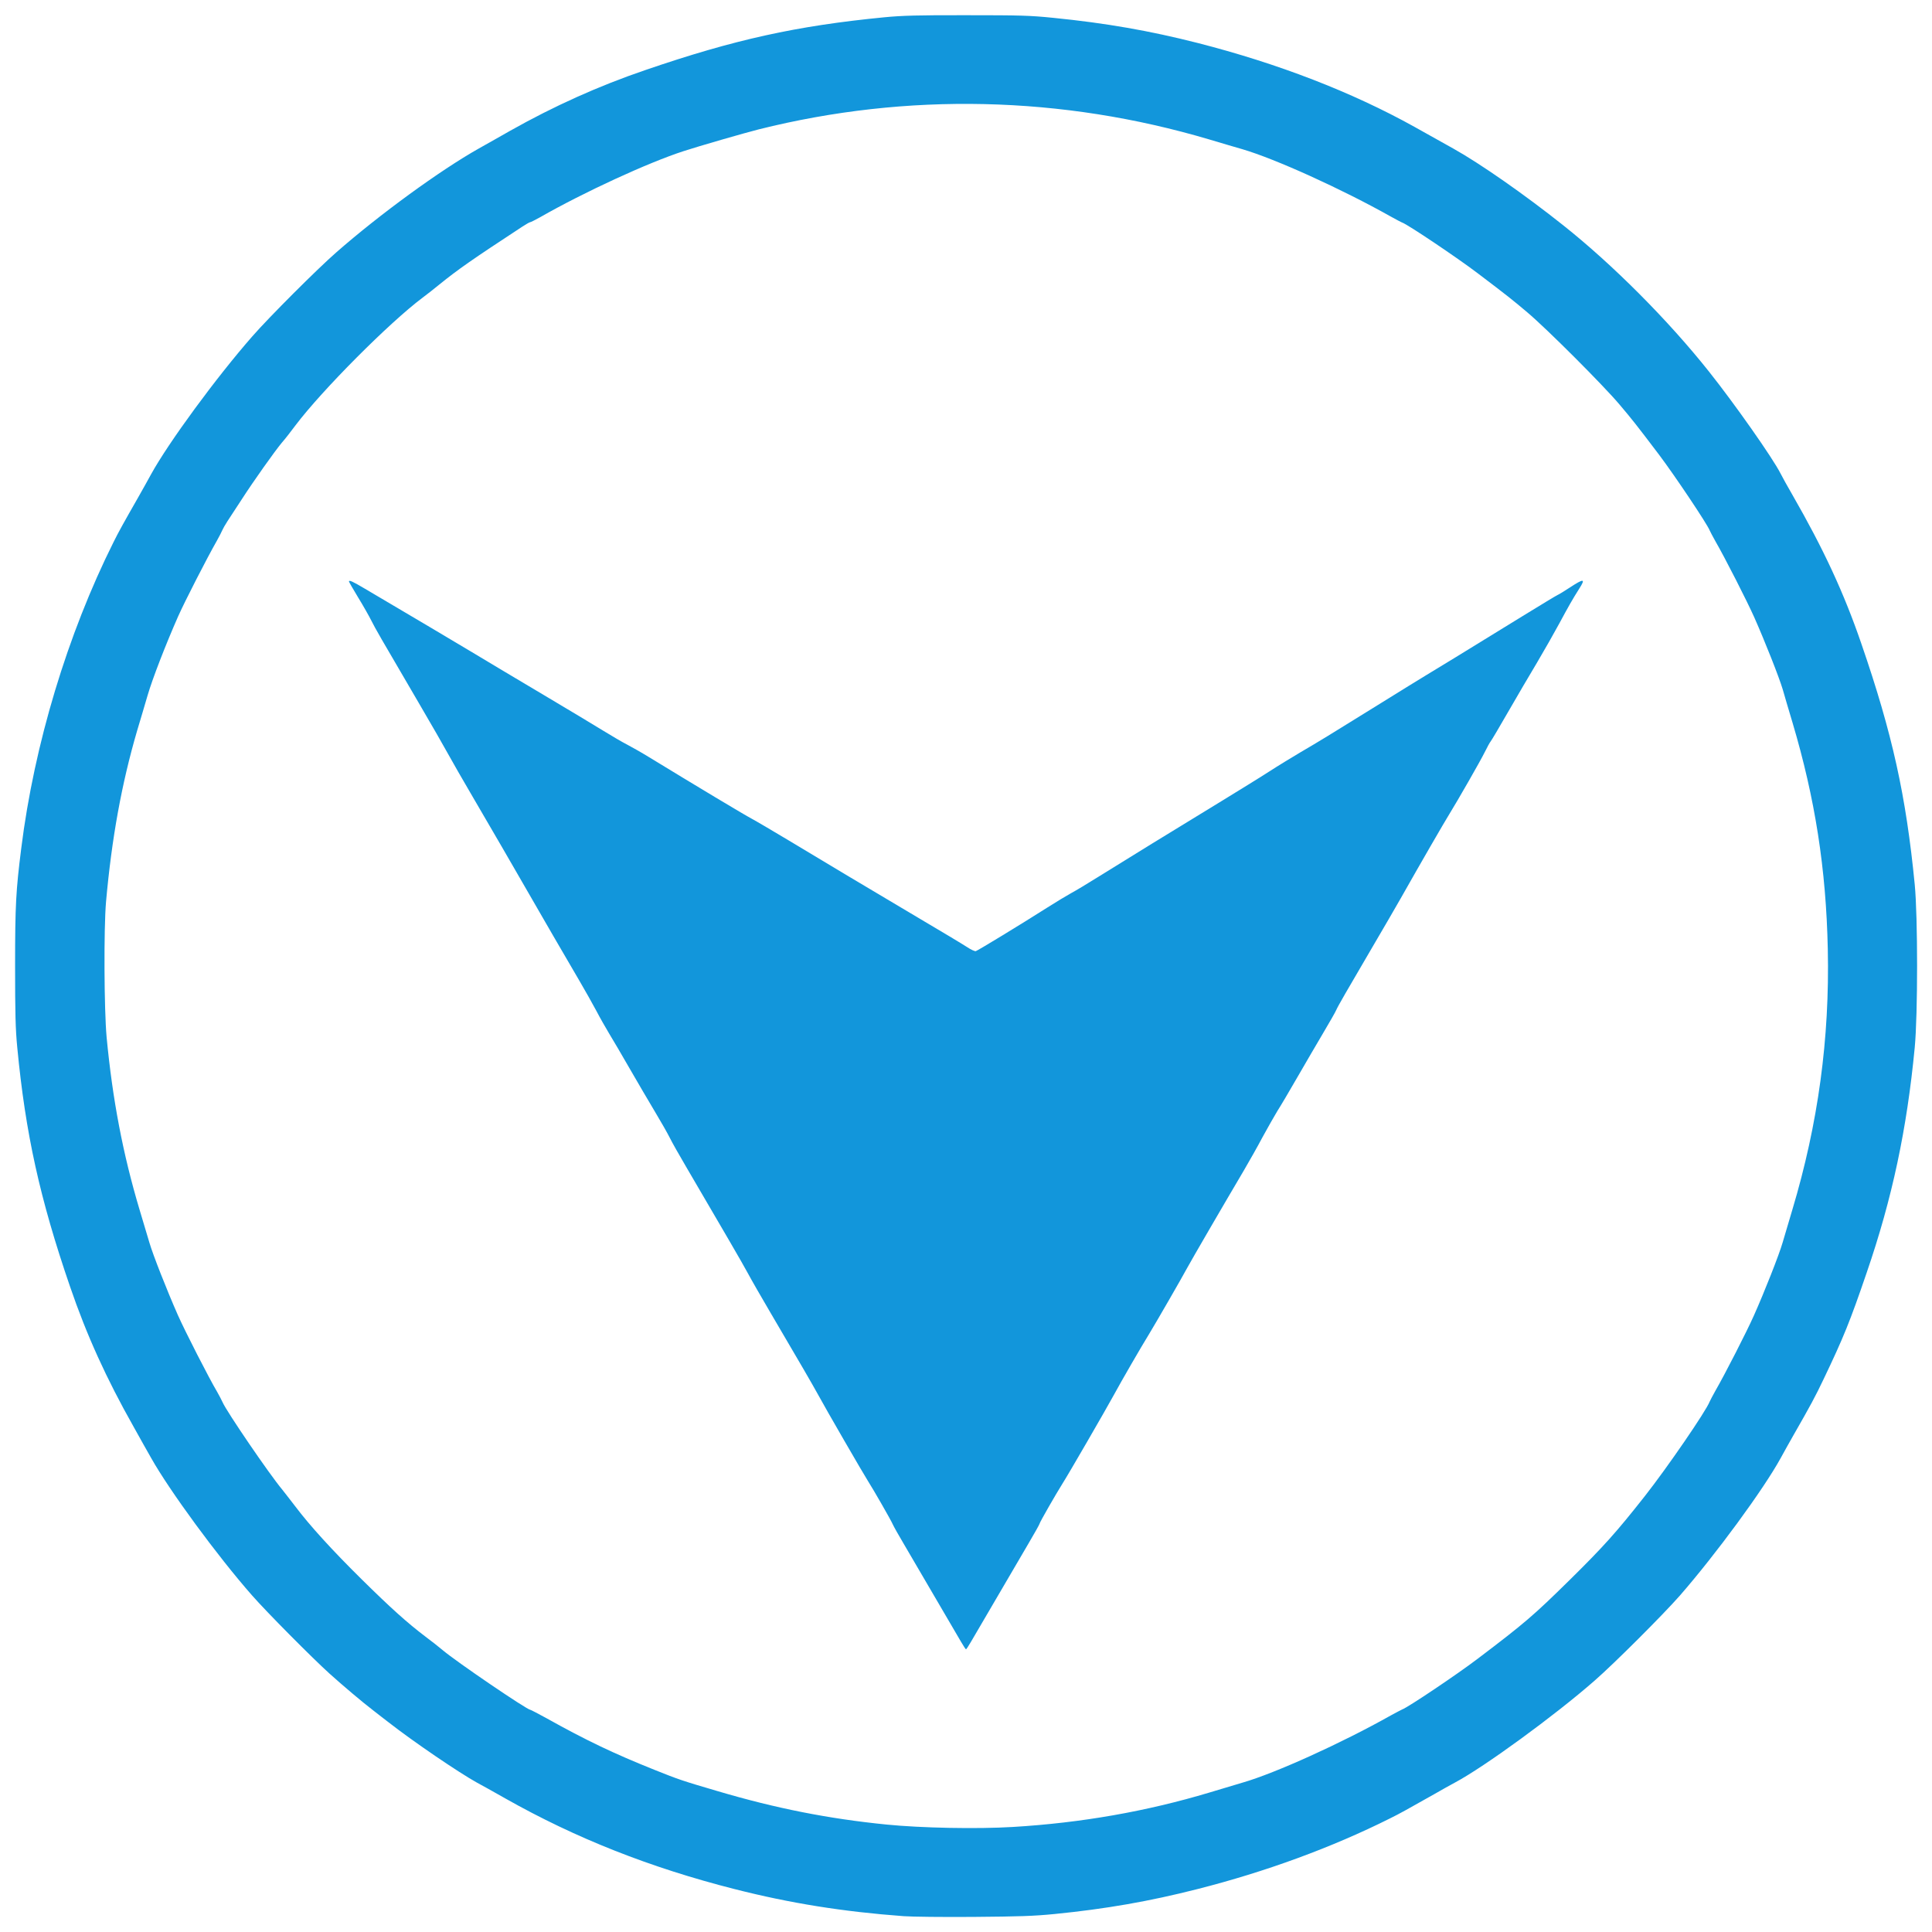 <?xml version="1.0" standalone="no"?><!DOCTYPE svg PUBLIC "-//W3C//DTD SVG 1.1//EN" "http://www.w3.org/Graphics/SVG/1.1/DTD/svg11.dtd"><svg t="1639987856552" class="icon" viewBox="0 0 1024 1024" version="1.1" xmlns="http://www.w3.org/2000/svg" p-id="6685" xmlns:xlink="http://www.w3.org/1999/xlink" width="200" height="200"><defs><style type="text/css"></style></defs><path d="M479.04 1015.616c-32.128-2.368-60.16-6.848-89.6-14.336-44.864-11.392-84.352-27.008-121.6-48.064-5.952-3.392-12.736-7.168-15.04-8.384-9.6-5.312-33.6-21.632-46.72-31.872-2.304-1.728-6.016-4.672-8.256-6.4-6.016-4.608-16.128-13.184-23.104-19.456-9.28-8.384-33.408-32.704-41.152-41.536-18.56-21.12-43.712-55.488-53.44-72.768-1.792-3.136-6.016-10.624-9.344-16.64-14.464-25.6-24.832-48.448-33.664-74.24-16-46.592-23.616-81.088-27.968-126.72-0.96-9.856-1.152-18.048-1.152-43.52 0-32.064 0.448-39.68 3.264-62.08 6.848-54.912 24.512-113.472 48.896-162.24 2.688-5.44 5.184-9.92 12.864-23.36 2.176-3.84 5.376-9.536 7.04-12.608 9.216-16.768 34.56-51.328 53.696-73.152 8.64-9.92 34.56-35.84 44.48-44.48 22.976-20.16 55.168-43.584 75.52-55.04 4.608-2.624 12.096-6.784 16.64-9.408 23.04-12.992 46.848-23.744 71.68-32.192 47.04-16.128 80-23.424 126.72-27.968 9.28-0.896 17.728-1.152 43.52-1.088 28.288 0 33.664 0.128 46.08 1.408 27.648 2.752 51.008 6.848 76.16 13.248 42.88 10.944 82.048 26.112 115.072 44.48 6.784 3.776 16.064 8.96 20.608 11.52 14.336 8 37.888 24.448 58.24 40.64 26.304 20.864 55.744 50.432 77.248 77.504 13.696 17.216 33.92 46.016 37.952 54.016 0.96 1.92 3.84 7.104 6.4 11.52 16.448 28.608 27.264 51.904 36.48 78.784 16.448 47.744 23.68 80.576 28.288 127.616 1.664 16.896 1.664 69.12 0 86.4-4.16 43.328-11.904 79.872-25.472 119.36-8.832 25.856-12.288 34.368-22.784 56.32-4.48 9.408-6.976 14.016-15.808 29.44-2.112 3.712-5.248 9.28-6.976 12.48-9.088 16.576-34.304 50.944-53.504 72.96-8.896 10.112-34.688 35.904-45.184 45.056-21.12 18.496-58.432 45.696-73.92 53.952-2.304 1.216-7.296 4.032-11.2 6.272-14.528 8.192-18.048 10.176-23.36 12.8-30.848 15.424-65.792 28.224-102.08 37.44-25.408 6.464-48.448 10.496-75.584 13.184-10.944 1.088-18.752 1.344-42.816 1.536-16.192 0.128-32.896-0.064-37.12-0.384z m57.92-47.296c36.096-2.176 70.528-8.192 104.064-18.24 6.656-1.984 14.528-4.352 17.536-5.248 17.344-4.992 52.48-20.928 78.656-35.648 2.688-1.472 5.376-2.88 5.952-3.136 3.072-1.088 28.992-18.496 39.872-26.752 25.344-19.2 29.824-23.104 48.896-41.856 17.856-17.6 24.704-25.216 39.872-44.48 11.776-14.976 32.448-45.056 34.368-50.112 0.32-0.768 1.664-3.264 2.944-5.568 5.312-9.216 16.576-31.296 20.416-39.872 5.632-12.608 13.44-32.384 15.296-38.848 0.896-3.008 3.2-10.752 5.12-17.28 13.696-45.696 19.84-90.816 18.816-138.24-0.896-42.432-6.72-79.744-18.688-120-1.984-6.656-4.352-14.592-5.184-17.6-1.92-6.464-9.408-25.408-15.168-38.4-3.904-8.704-15.296-31.104-20.608-40.32-1.28-2.304-2.624-4.8-2.944-5.568-1.344-3.456-18.496-29.056-26.88-40.192-12.032-15.872-14.208-18.624-20.928-26.56-8.704-10.304-38.464-40.064-48.768-48.768-7.936-6.72-10.688-8.896-26.56-20.928-10.816-8.192-36.8-25.664-39.872-26.752-0.576-0.192-3.264-1.664-5.952-3.136-26.176-14.72-61.248-30.592-78.656-35.712-3.008-0.832-10.88-3.2-17.6-5.184-78.08-23.168-160.192-25.024-238.72-5.376-7.616 1.92-32 8.96-40 11.584-18.752 6.08-52.8 21.76-75.968 35.008-2.56 1.408-4.928 2.624-5.248 2.624s-2.24 1.088-4.288 2.432c-27.136 17.792-33.856 22.528-43.776 30.528-2.624 2.176-6.656 5.312-8.96 7.04-17.536 13.12-53.376 49.088-67.456 67.776-2.368 3.2-5.568 7.296-7.104 9.024-3.84 4.608-14.976 20.288-21.248 30.016-3.008 4.608-6.464 9.856-7.616 11.648-1.216 1.856-2.432 4.032-2.752 4.8-0.32 0.832-1.664 3.392-2.944 5.696-5.056 8.832-16.96 32.064-20.48 40-6.528 14.784-13.632 33.088-16.192 41.92-1.408 4.736-3.84 13.12-5.504 18.56-8.192 27.968-13.504 57.088-16.512 90.88-1.216 14.208-1.024 56.896 0.32 71.68 3.136 33.024 8.64 61.952 17.472 91.456 1.984 6.528 4.288 14.336 5.184 17.344 1.856 6.4 9.28 25.28 15.104 38.464 3.904 8.768 16.448 33.344 20.864 40.768 1.088 1.92 2.368 4.352 2.88 5.504 1.984 4.672 24.704 38.016 31.616 46.272 1.344 1.728 4.48 5.696 6.912 8.896 7.68 10.176 19.456 23.104 34.944 38.4 15.552 15.36 24.384 23.296 34.112 30.656 3.2 2.368 7.232 5.568 8.96 7.04 7.424 6.272 44.8 31.68 46.528 31.68 0.256 0 4.032 1.984 8.384 4.352 21.312 11.904 35.84 18.816 57.408 27.456 12.928 5.184 14.656 5.76 33.6 11.328 30.976 9.152 58.688 14.592 89.28 17.664 18.496 1.856 48.32 2.432 67.2 1.28z" p-id="6686" fill="#1296db"></path><path d="M509.376 870.208c-7.488-12.864-25.536-43.712-30.016-51.328-2.944-4.928-5.696-9.856-6.144-10.88-0.832-2.048-10.432-18.752-13.184-23.04-2.304-3.584-22.464-38.4-26.432-45.76-3.328-6.016-9.024-15.872-25.28-43.52-4.672-7.936-10.112-17.408-12.096-21.12-3.264-6.016-12.16-21.248-32.64-56.256-3.584-6.08-7.488-12.992-8.64-15.36-1.152-2.304-4.672-8.512-7.872-13.824-3.136-5.248-9.152-15.488-13.312-22.72s-9.024-15.552-10.88-18.56c-1.792-3.008-4.928-8.448-6.848-12.16-1.984-3.712-5.952-10.752-8.832-15.68-4.992-8.448-18.368-31.488-40.704-70.272-5.376-9.216-13.12-22.528-17.216-29.568-4.16-7.04-9.28-16.064-11.456-19.968-2.176-3.968-9.344-16.512-16-27.84-21.056-35.968-22.656-38.784-24.896-43.2-1.216-2.432-4.352-8-7.104-12.48-2.688-4.416-4.864-8.256-4.864-8.448 0-0.96 1.92-0.064 8.512 3.84 31.936 18.816 41.216 24.384 55.616 32.96 9.024 5.44 26.752 16 39.36 23.488s26.688 15.936 31.232 18.752c4.608 2.816 10.24 6.144 12.544 7.296 2.304 1.216 7.68 4.224 11.84 6.784 24.512 14.976 50.432 30.528 54.336 32.576 2.496 1.344 11.392 6.592 19.84 11.648 21.888 13.184 42.048 25.216 68.16 40.704 12.48 7.36 24.32 14.464 26.24 15.744s3.968 2.24 4.544 2.112c1.088-0.32 23.424-13.888 38.016-23.168 4.608-2.944 10.176-6.272 12.48-7.552 2.304-1.216 8.768-5.12 14.4-8.64 12.096-7.552 42.752-26.432 65.6-40.32 8.96-5.504 20.224-12.416 24.96-15.488s12.224-7.616 16.64-10.24c10.176-5.952 15.104-8.96 40.768-24.896 11.52-7.168 23.232-14.4 25.92-16 5.056-3.008 19.264-11.712 51.072-31.296 9.664-5.952 18.048-11.008 18.56-11.2s3.392-1.92 6.4-3.904c7.552-4.928 8.512-4.864 4.992 0.64-3.456 5.44-5.632 9.28-10.56 18.432-2.624 4.864-7.872 14.08-11.648 20.48-3.84 6.336-10.752 18.24-15.424 26.304-4.672 8.128-8.832 15.168-9.28 15.68s-1.856 3.072-3.136 5.696c-2.304 4.672-14.336 25.664-18.88 33.024-2.432 3.904-14.784 25.216-25.664 44.48-3.328 5.824-9.344 16.192-13.376 23.04-15.68 26.752-20.032 34.304-20.8 36.16-0.448 1.088-3.584 6.528-6.912 12.16s-9.472 16.128-13.632 23.36-8.96 15.36-10.688 18.048c-1.664 2.752-5.184 8.96-7.808 13.76-2.56 4.864-7.104 12.864-9.984 17.792-9.92 16.768-27.712 47.36-29.952 51.52-3.072 5.696-16.256 28.544-20.288 35.2-4.224 6.848-14.592 24.768-18.688 32.32-4.224 7.744-24 41.92-27.072 46.72-3.52 5.568-12.16 20.672-12.16 21.248 0 0.32-2.624 4.992-5.824 10.432-5.44 9.28-25.408 43.456-30.592 52.288-1.28 2.176-2.432 3.968-2.624 3.968s-1.344-1.792-2.624-3.968z" p-id="6687" fill="#1296db"></path></svg>